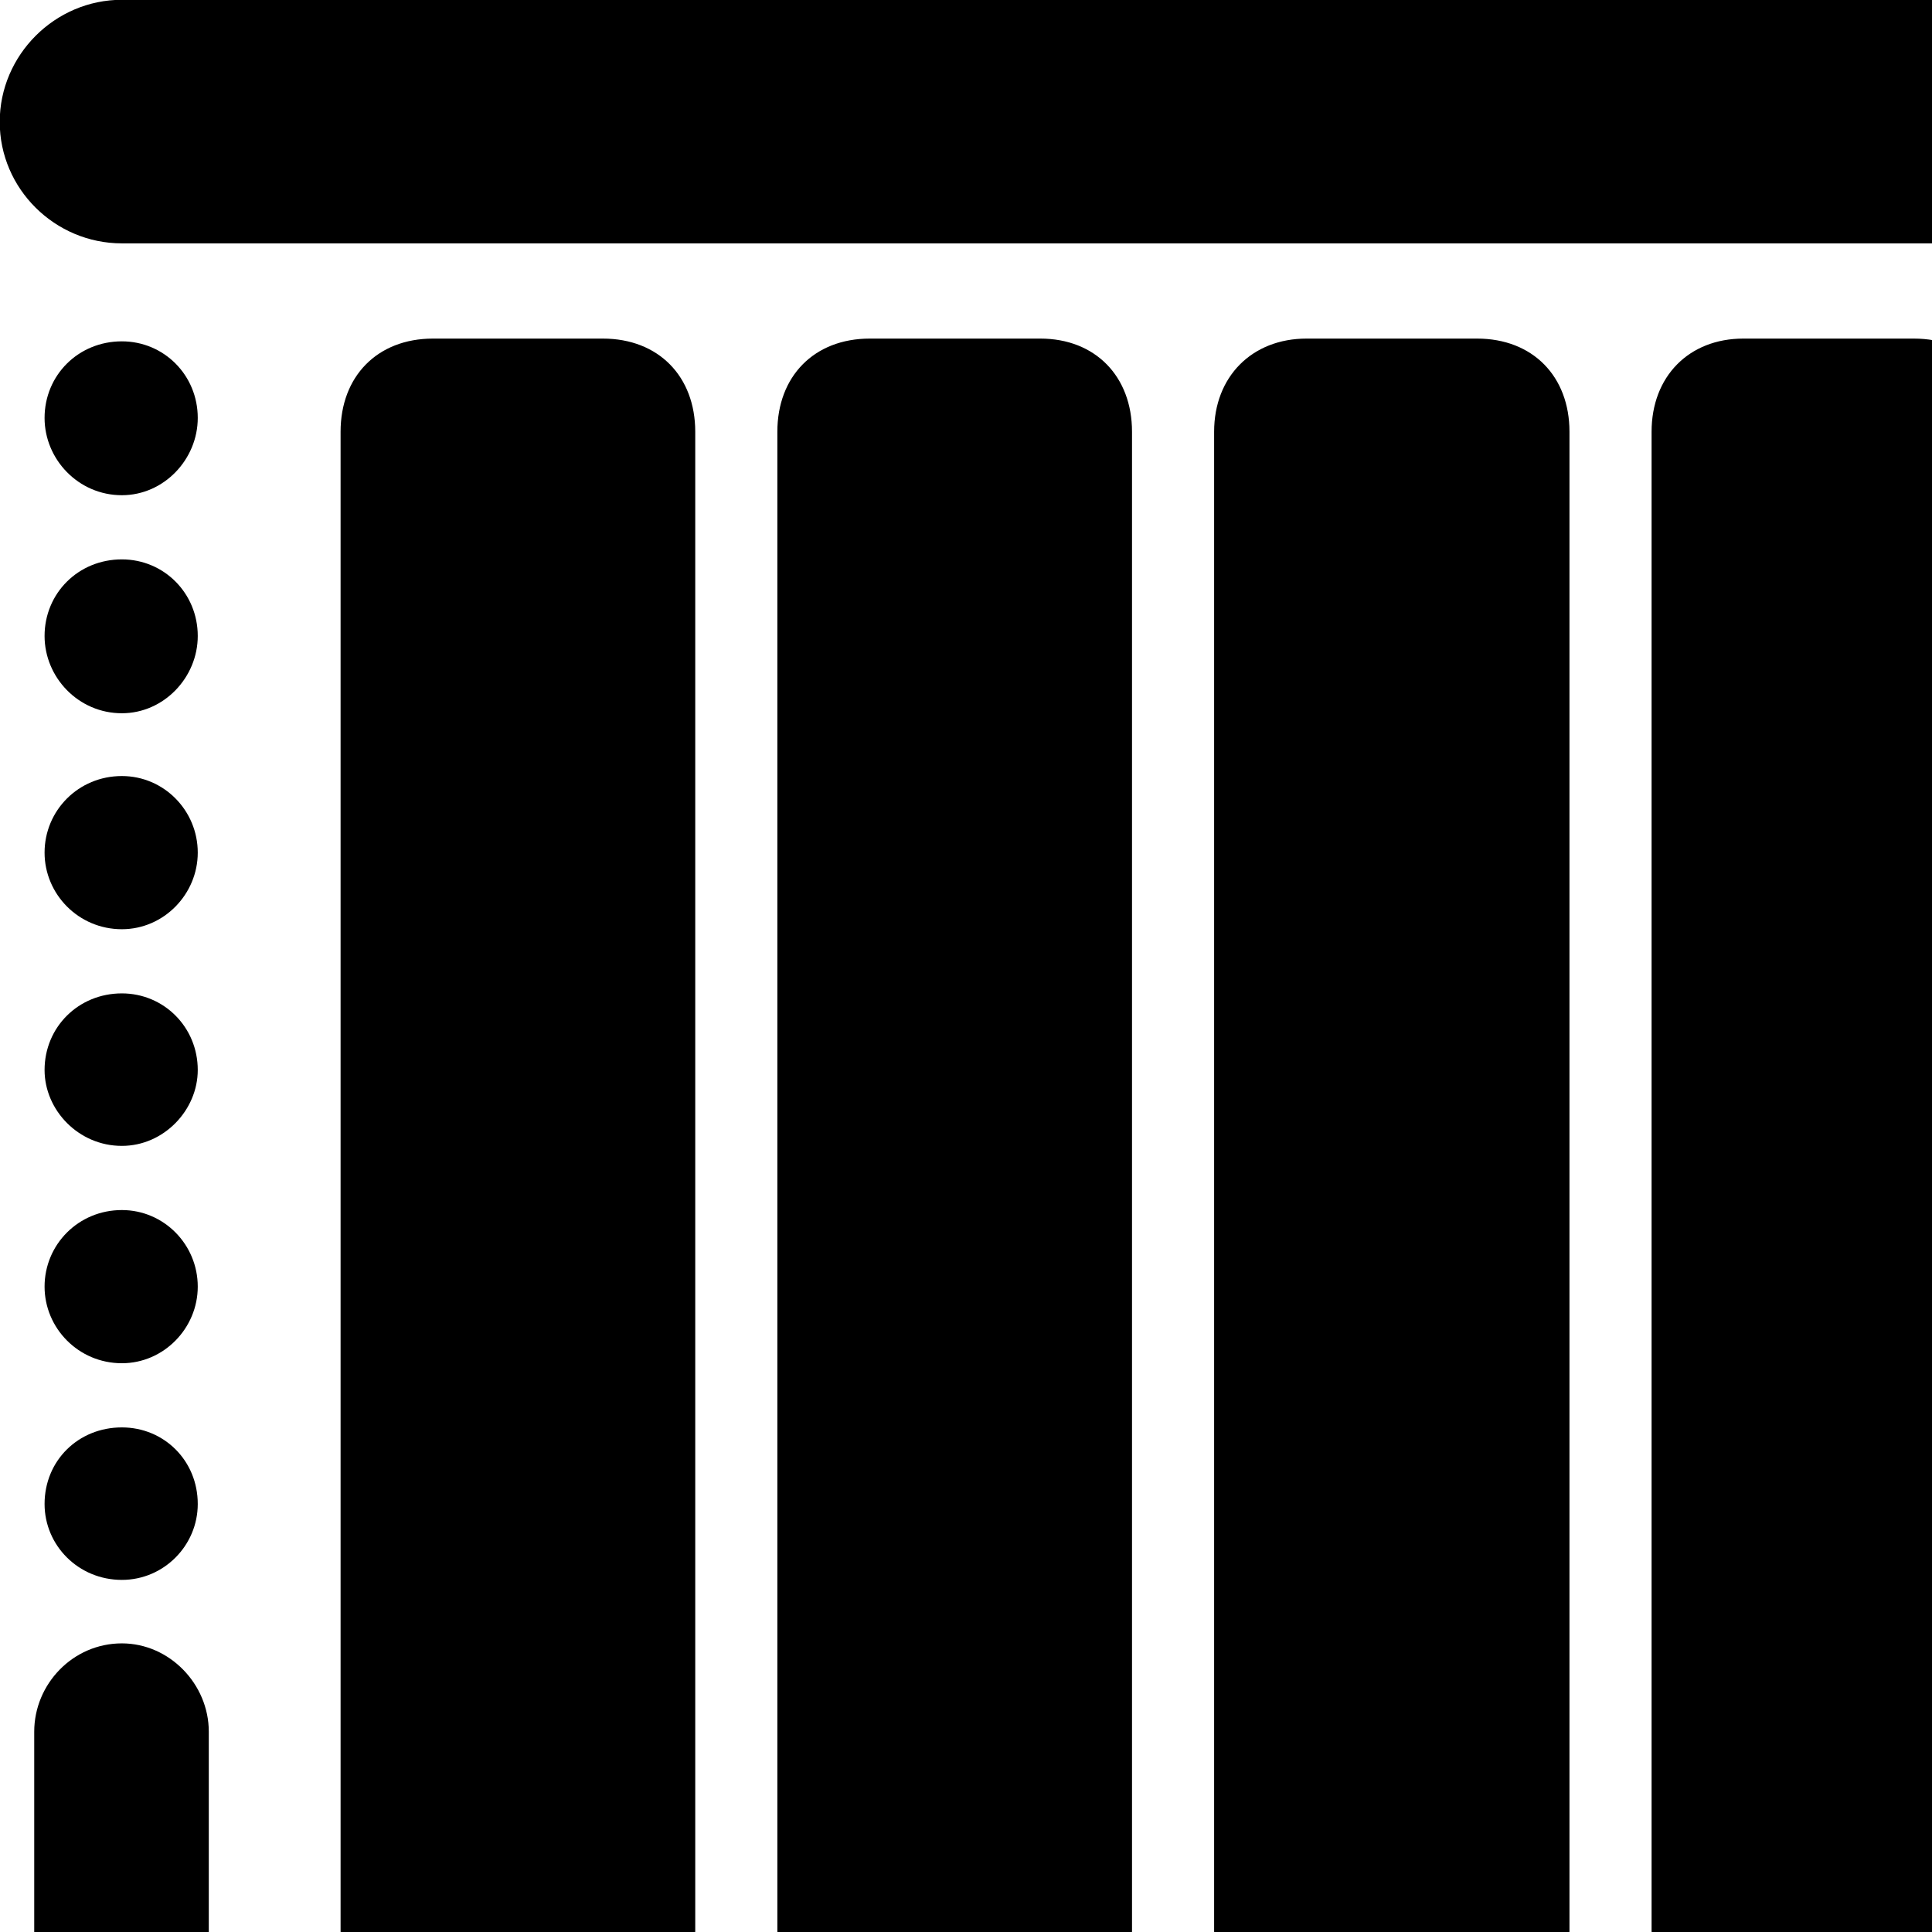 <svg xmlns="http://www.w3.org/2000/svg" viewBox="0 0 28 28" width="28" height="28">
  <path d="M-0.004 1.767C-0.004 2.737 0.796 3.527 1.766 3.527H28.726C29.696 3.527 30.486 2.737 30.486 1.767C30.486 0.797 29.696 -0.003 28.726 -0.003H1.766C0.796 -0.003 -0.004 0.797 -0.004 1.767ZM6.276 29.327H8.736C9.546 29.327 10.076 28.797 10.076 27.977V6.257C10.076 5.457 9.546 4.907 8.736 4.907H6.276C5.466 4.907 4.936 5.457 4.936 6.257V27.977C4.936 28.797 5.466 29.327 6.276 29.327ZM12.606 29.327H15.076C15.876 29.327 16.406 28.797 16.406 27.977V6.257C16.406 5.457 15.876 4.907 15.076 4.907H12.606C11.796 4.907 11.266 5.457 11.266 6.257V27.977C11.266 28.797 11.796 29.327 12.606 29.327ZM18.936 29.327H21.406C22.216 29.327 22.746 28.797 22.746 27.977V6.257C22.746 5.457 22.216 4.907 21.406 4.907H18.936C18.146 4.907 17.596 5.457 17.596 6.257V27.977C17.596 28.797 18.146 29.327 18.936 29.327ZM25.266 29.327H27.736C28.546 29.327 29.076 28.797 29.076 27.977V6.257C29.076 5.457 28.546 4.907 27.736 4.907H25.266C24.476 4.907 23.936 5.457 23.936 6.257V27.977C23.936 28.797 24.476 29.327 25.266 29.327ZM1.766 7.177C2.376 7.177 2.866 6.657 2.866 6.057C2.866 5.437 2.376 4.947 1.766 4.947C1.136 4.947 0.646 5.437 0.646 6.057C0.646 6.657 1.136 7.177 1.766 7.177ZM1.766 10.337C2.376 10.337 2.866 9.817 2.866 9.217C2.866 8.597 2.376 8.107 1.766 8.107C1.136 8.107 0.646 8.597 0.646 9.217C0.646 9.817 1.136 10.337 1.766 10.337ZM1.766 13.467C2.376 13.467 2.866 12.957 2.866 12.357C2.866 11.747 2.376 11.247 1.766 11.247C1.136 11.247 0.646 11.747 0.646 12.357C0.646 12.957 1.136 13.467 1.766 13.467ZM1.766 16.607C2.376 16.607 2.866 16.087 2.866 15.507C2.866 14.887 2.376 14.397 1.766 14.397C1.136 14.397 0.646 14.887 0.646 15.507C0.646 16.087 1.136 16.607 1.766 16.607ZM1.766 19.757C2.376 19.757 2.866 19.247 2.866 18.647C2.866 18.037 2.376 17.537 1.766 17.537C1.136 17.537 0.646 18.037 0.646 18.647C0.646 19.247 1.136 19.757 1.766 19.757ZM1.766 22.897C2.376 22.897 2.866 22.397 2.866 21.797C2.866 21.167 2.376 20.687 1.766 20.687C1.136 20.687 0.646 21.167 0.646 21.797C0.646 22.397 1.136 22.897 1.766 22.897ZM1.766 29.367C2.456 29.367 3.026 28.797 3.026 28.077V25.097C3.026 24.407 2.456 23.817 1.766 23.817C1.056 23.817 0.496 24.407 0.496 25.097V28.077C0.496 28.797 1.056 29.367 1.766 29.367Z" />
</svg>